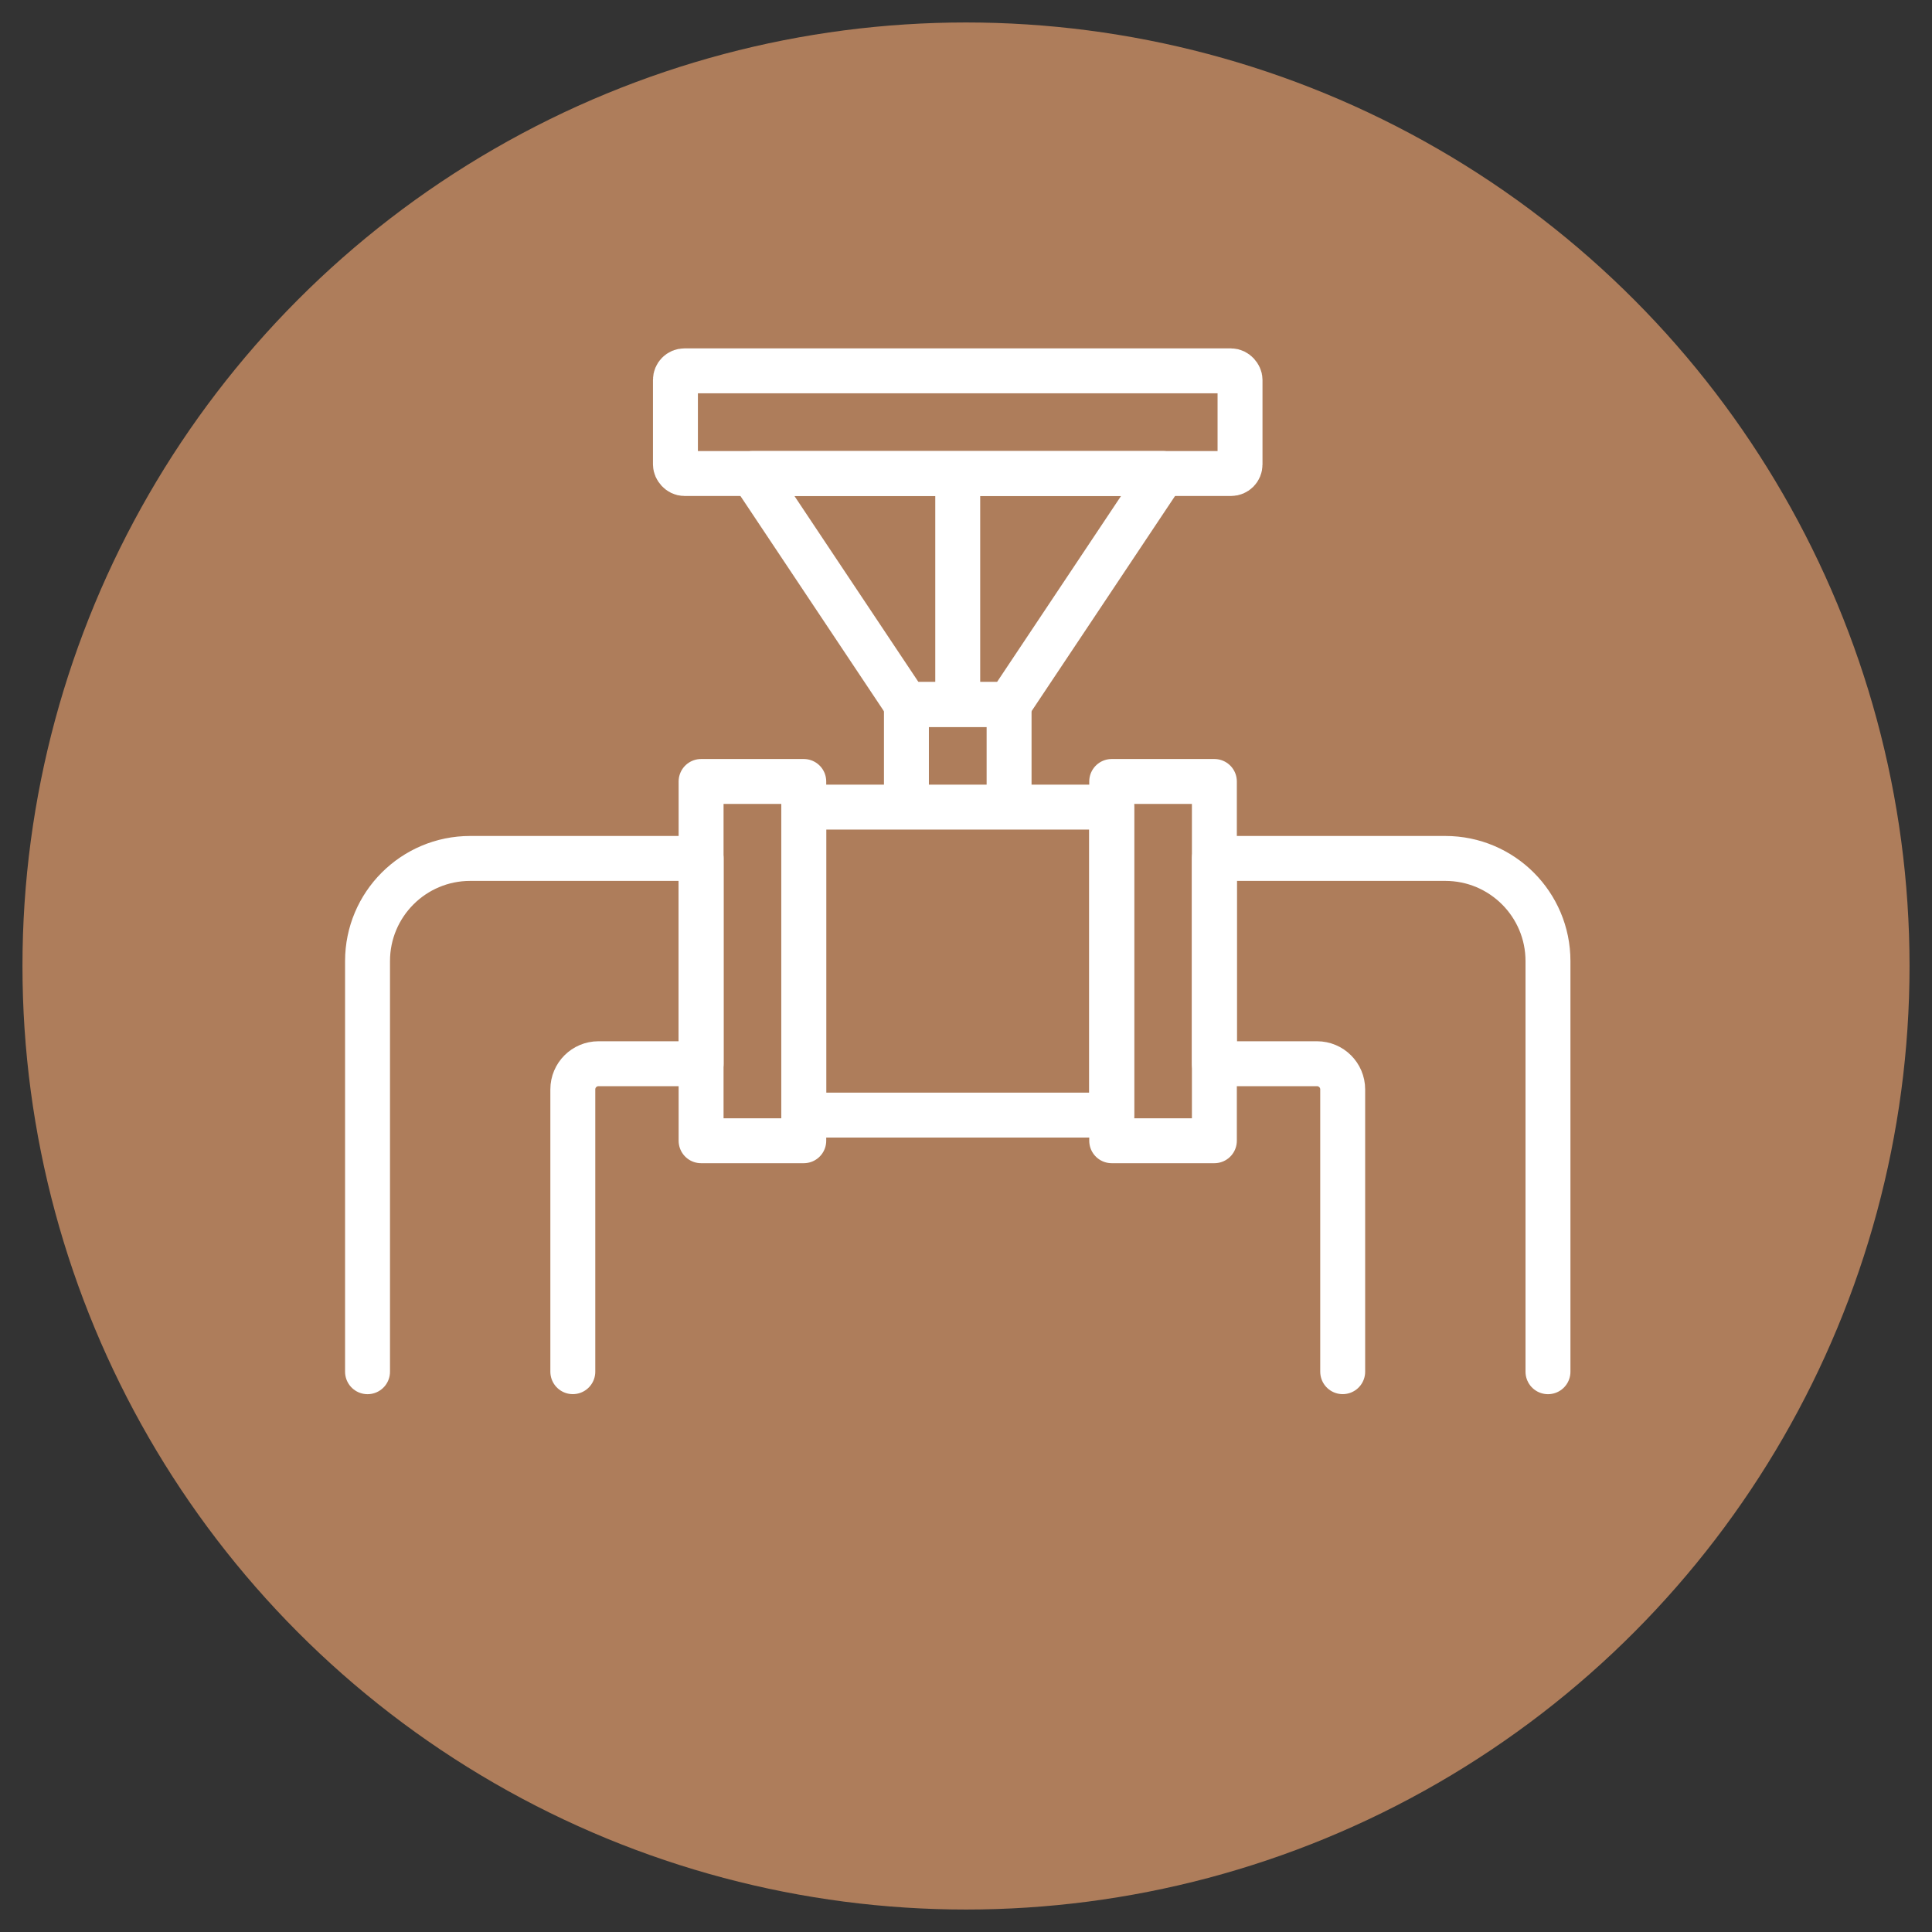 <svg class="inline-block" id="verstoring-gasvoorziening-icon" xmlns="http://www.w3.org/2000/svg" viewBox="0 0 430 430">
    <rect x="0" y="0" width="430" height="430" fill="#333333" stroke="none"/>
    <defs>
        <style>
            .verstoring-gasvoorziening-cls-2{fill:none;stroke:#fff;stroke-linecap:round;stroke-linejoin:round;stroke-width:10px}
        </style>
    </defs>
    <circle cx="215" cy="215" r="210" style="fill:#ae7d5b"/>
    <path class="verstoring-gasvoorziening-cls-2" d="M178.89 179.64h68.54v68.54h-68.54zM298.84 305.29v-62.83c0-3.15-2.56-5.71-5.71-5.71h-22.85v-45.69h51.4c12.62 0 22.85 10.23 22.85 22.85v91.39M127.49 305.29v-62.83c0-3.15 2.56-5.71 5.71-5.71h22.85v-45.69h-51.4c-12.62 0-22.85 10.23-22.85 22.85v91.39M201.74 156.79h22.85v22.85h-22.85z"/>
    <path class="verstoring-gasvoorziening-cls-2" d="M156.04 173.93h22.85v79.96h-22.85zM247.43 173.93h22.85v79.96h-22.85z"/>
    <rect class="verstoring-gasvoorziening-cls-2" x="150.33" y="82.54" width="125.66" height="22.85" rx="2" ry="2"/>
    <path class="verstoring-gasvoorziening-cls-2" d="M258.85 105.39h-91.38l34.27 51.4h22.84l34.27-51.4zM213.16 105.39v51.4"/>
</svg>
